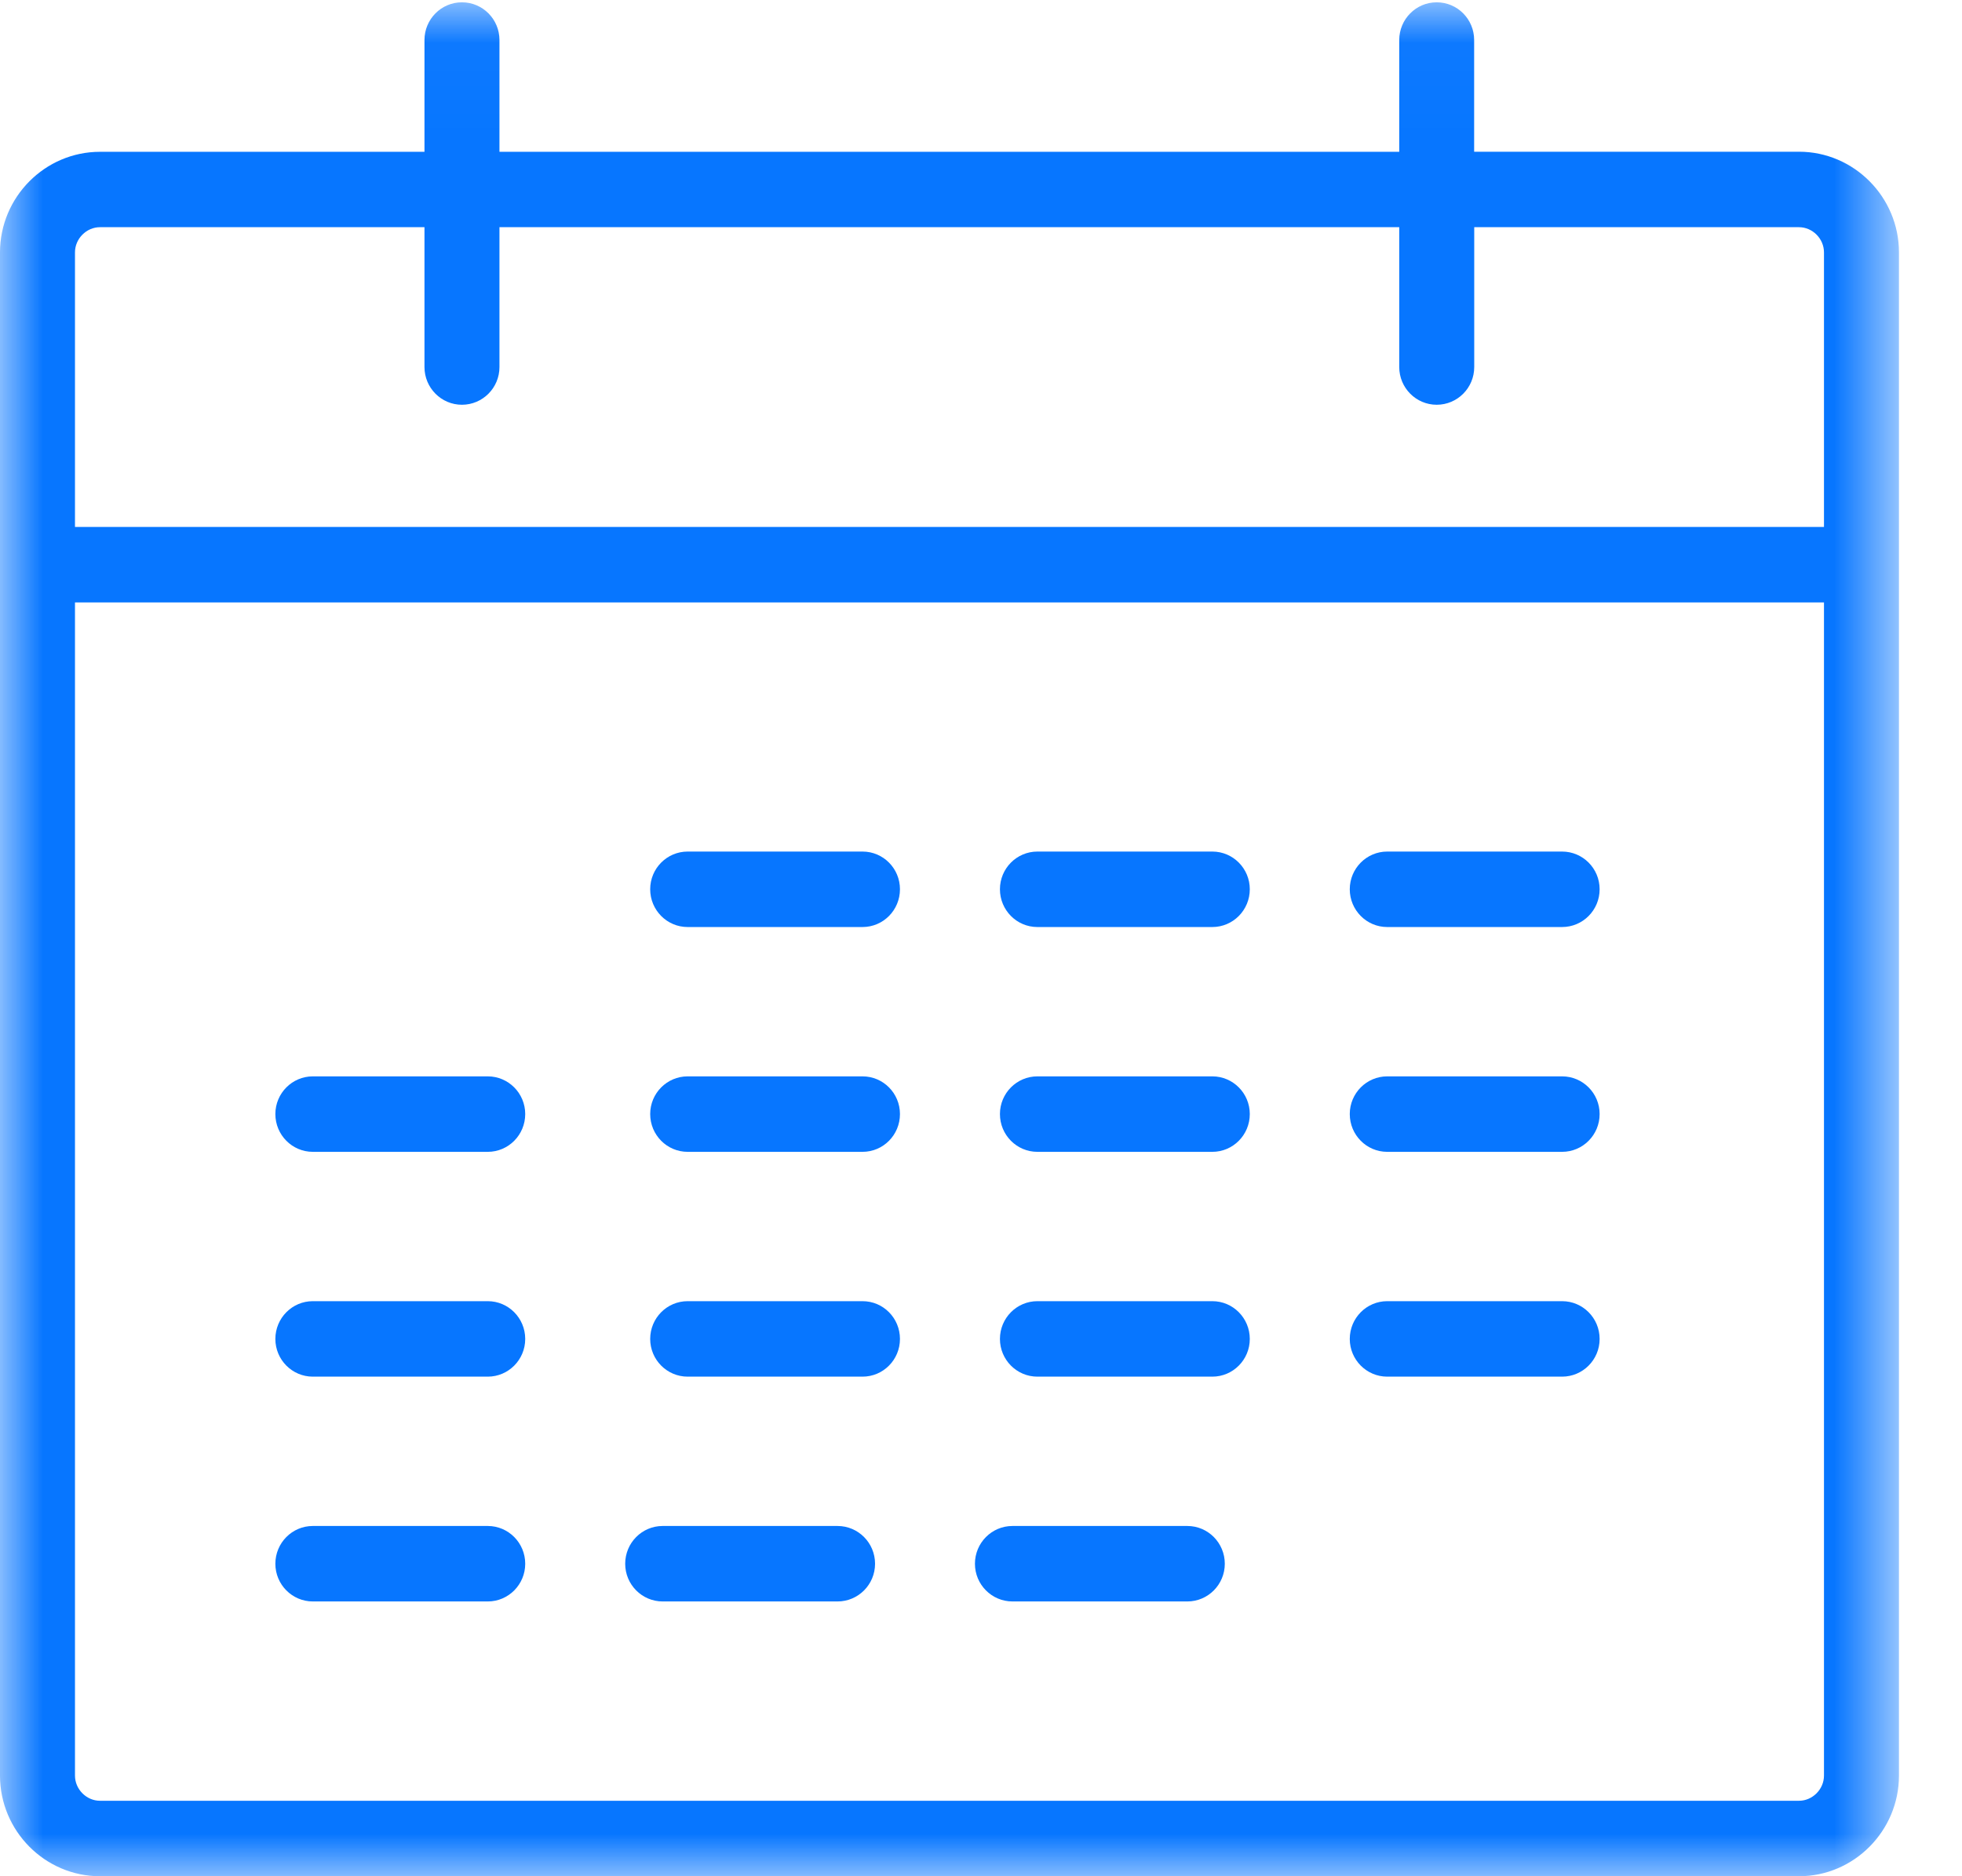 <?xml version="1.0" encoding="UTF-8"?>
<svg width="23px" height="22px" viewBox="0 0 23 22" version="1.1" xmlns="http://www.w3.org/2000/svg" xmlns:xlink="http://www.w3.org/1999/xlink">
    <!-- Generator: sketchtool 50.2 (55047) - http://www.bohemiancoding.com/sketch -->
    <title>9C0592DC-3806-4744-82FF-BC18BB551203@1.5x</title>
    <desc>Created with sketchtool.</desc>
    <defs>
        <polygon id="path-1" points="0.003 0.027 22.261 0.027 22.261 22 0.003 22"></polygon>
    </defs>
    <g id="Page-1" stroke="none" stroke-width="1" fill="none" fill-rule="evenodd">
        <g id="Rev1.4-Summary-1" transform="translate(-17, -126)">
            <g id="calendar" transform="translate(17, 126)">
                <g id="Group-3">
                    <mask id="mask-2" fill="white">
                        <use xlink:href="#path-1"></use>
                    </mask>
                    <g id="Clip-2"></g>
                    <path d="M21.089,21.115 L1.172,21.115 C1.013,21.115 0.879,20.98 0.879,20.82 L0.879,7.064 L21.382,7.064 L21.382,20.82 C21.382,20.98 21.248,21.115 21.089,21.115 Z M0.879,2.959 C0.879,2.799 1.013,2.664 1.172,2.664 L4.976,2.664 L4.976,4.304 C4.976,4.548 5.173,4.746 5.415,4.746 C5.658,4.746 5.855,4.548 5.855,4.304 L5.855,2.664 L16.403,2.664 L16.403,4.304 C16.403,4.548 16.6,4.746 16.842,4.746 C17.085,4.746 17.282,4.548 17.282,4.304 L17.282,2.664 L21.089,2.664 C21.248,2.664 21.382,2.799 21.382,2.959 L21.382,6.179 L0.879,6.179 L0.879,2.959 Z M21.089,1.779 L17.281,1.779 L17.281,0.469 C17.281,0.225 17.085,0.027 16.842,0.027 C16.6,0.027 16.403,0.225 16.403,0.469 L16.403,1.78 L5.855,1.78 L5.855,0.469 C5.855,0.225 5.658,0.027 5.415,0.027 C5.173,0.027 4.976,0.225 4.976,0.469 L4.976,1.78 L1.172,1.78 C0.527,1.78 0,2.311 0,2.959 L0,20.82 C0,21.469 0.527,22 1.172,22 L21.089,22 C21.733,22 22.261,21.469 22.261,20.82 L22.261,2.959 C22.261,2.31 21.733,1.779 21.089,1.779 Z" id="Fill-1" fill="#0776FF" mask="url(#mask-2)"></path>
                </g>
                <path d="M10.111,9.985 L8.061,9.985 C7.819,9.985 7.622,10.183 7.622,10.427 C7.622,10.672 7.819,10.87 8.061,10.87 L10.111,10.87 C10.354,10.87 10.55,10.672 10.55,10.427 C10.55,10.183 10.354,9.985 10.111,9.985" id="Fill-4" fill="#0776FF"></path>
                <path d="M14.212,9.985 L12.161,9.985 C11.919,9.985 11.722,10.183 11.722,10.427 C11.722,10.672 11.919,10.87 12.161,10.87 L14.212,10.87 C14.454,10.87 14.651,10.672 14.651,10.427 C14.651,10.183 14.454,9.985 14.212,9.985" id="Fill-5" fill="#0776FF"></path>
                <path d="M18.312,9.985 L16.262,9.985 C16.02,9.985 15.823,10.183 15.823,10.427 C15.823,10.672 16.02,10.87 16.262,10.87 L18.312,10.87 C18.555,10.87 18.752,10.672 18.752,10.427 C18.752,10.183 18.555,9.985 18.312,9.985" id="Fill-6" fill="#0776FF"></path>
                <path d="M10.111,12.621 L8.061,12.621 C7.819,12.621 7.622,12.819 7.622,13.063 C7.622,13.308 7.819,13.506 8.061,13.506 L10.111,13.506 C10.354,13.506 10.55,13.308 10.55,13.063 C10.55,12.819 10.354,12.621 10.111,12.621" id="Fill-7" fill="#0776FF"></path>
                <path d="M14.212,12.621 L12.161,12.621 C11.919,12.621 11.722,12.819 11.722,13.063 C11.722,13.308 11.919,13.506 12.161,13.506 L14.212,13.506 C14.454,13.506 14.651,13.308 14.651,13.063 C14.651,12.819 14.454,12.621 14.212,12.621" id="Fill-8" fill="#0776FF"></path>
                <path d="M18.312,12.621 L16.262,12.621 C16.02,12.621 15.823,12.819 15.823,13.063 C15.823,13.308 16.02,13.506 16.262,13.506 L18.312,13.506 C18.555,13.506 18.752,13.308 18.752,13.063 C18.752,12.819 18.555,12.621 18.312,12.621" id="Fill-9" fill="#0776FF"></path>
                <path d="M5.718,12.621 L3.667,12.621 C3.425,12.621 3.228,12.819 3.228,13.063 C3.228,13.308 3.425,13.506 3.667,13.506 L5.718,13.506 C5.96,13.506 6.157,13.308 6.157,13.063 C6.157,12.819 5.96,12.621 5.718,12.621" id="Fill-10" fill="#0776FF"></path>
                <path d="M10.111,15.257 L8.061,15.257 C7.819,15.257 7.622,15.455 7.622,15.7 C7.622,15.944 7.819,16.142 8.061,16.142 L10.111,16.142 C10.354,16.142 10.55,15.944 10.55,15.7 C10.55,15.455 10.354,15.257 10.111,15.257" id="Fill-11" fill="#0776FF"></path>
                <path d="M14.212,15.257 L12.161,15.257 C11.919,15.257 11.722,15.455 11.722,15.7 C11.722,15.944 11.919,16.142 12.161,16.142 L14.212,16.142 C14.454,16.142 14.651,15.944 14.651,15.7 C14.651,15.455 14.454,15.257 14.212,15.257" id="Fill-12" fill="#0776FF"></path>
                <path d="M18.312,15.257 L16.262,15.257 C16.02,15.257 15.823,15.455 15.823,15.7 C15.823,15.944 16.02,16.142 16.262,16.142 L18.312,16.142 C18.555,16.142 18.752,15.944 18.752,15.7 C18.752,15.455 18.555,15.257 18.312,15.257" id="Fill-13" fill="#0776FF"></path>
                <path d="M5.718,15.257 L3.667,15.257 C3.425,15.257 3.228,15.455 3.228,15.7 C3.228,15.944 3.425,16.142 3.667,16.142 L5.718,16.142 C5.96,16.142 6.157,15.944 6.157,15.7 C6.157,15.455 5.96,15.257 5.718,15.257" id="Fill-14" fill="#0776FF"></path>
                <path d="M5.718,17.893 L3.667,17.893 C3.425,17.893 3.228,18.091 3.228,18.336 C3.228,18.58 3.425,18.778 3.667,18.778 L5.718,18.778 C5.96,18.778 6.157,18.58 6.157,18.336 C6.157,18.091 5.96,17.893 5.718,17.893" id="Fill-15" fill="#0776FF"></path>
                <path d="M9.818,17.893 L7.768,17.893 C7.526,17.893 7.329,18.091 7.329,18.336 C7.329,18.58 7.526,18.778 7.768,18.778 L9.818,18.778 C10.061,18.778 10.258,18.58 10.258,18.336 C10.258,18.091 10.061,17.893 9.818,17.893" id="Fill-16" fill="#0776FF"></path>
                <path d="M13.919,17.893 L11.869,17.893 C11.626,17.893 11.429,18.091 11.429,18.336 C11.429,18.58 11.626,18.778 11.869,18.778 L13.919,18.778 C14.161,18.778 14.358,18.58 14.358,18.336 C14.358,18.091 14.161,17.893 13.919,17.893" id="Fill-17" fill="#0776FF"></path>
            </g>
        </g>
    </g>
</svg>